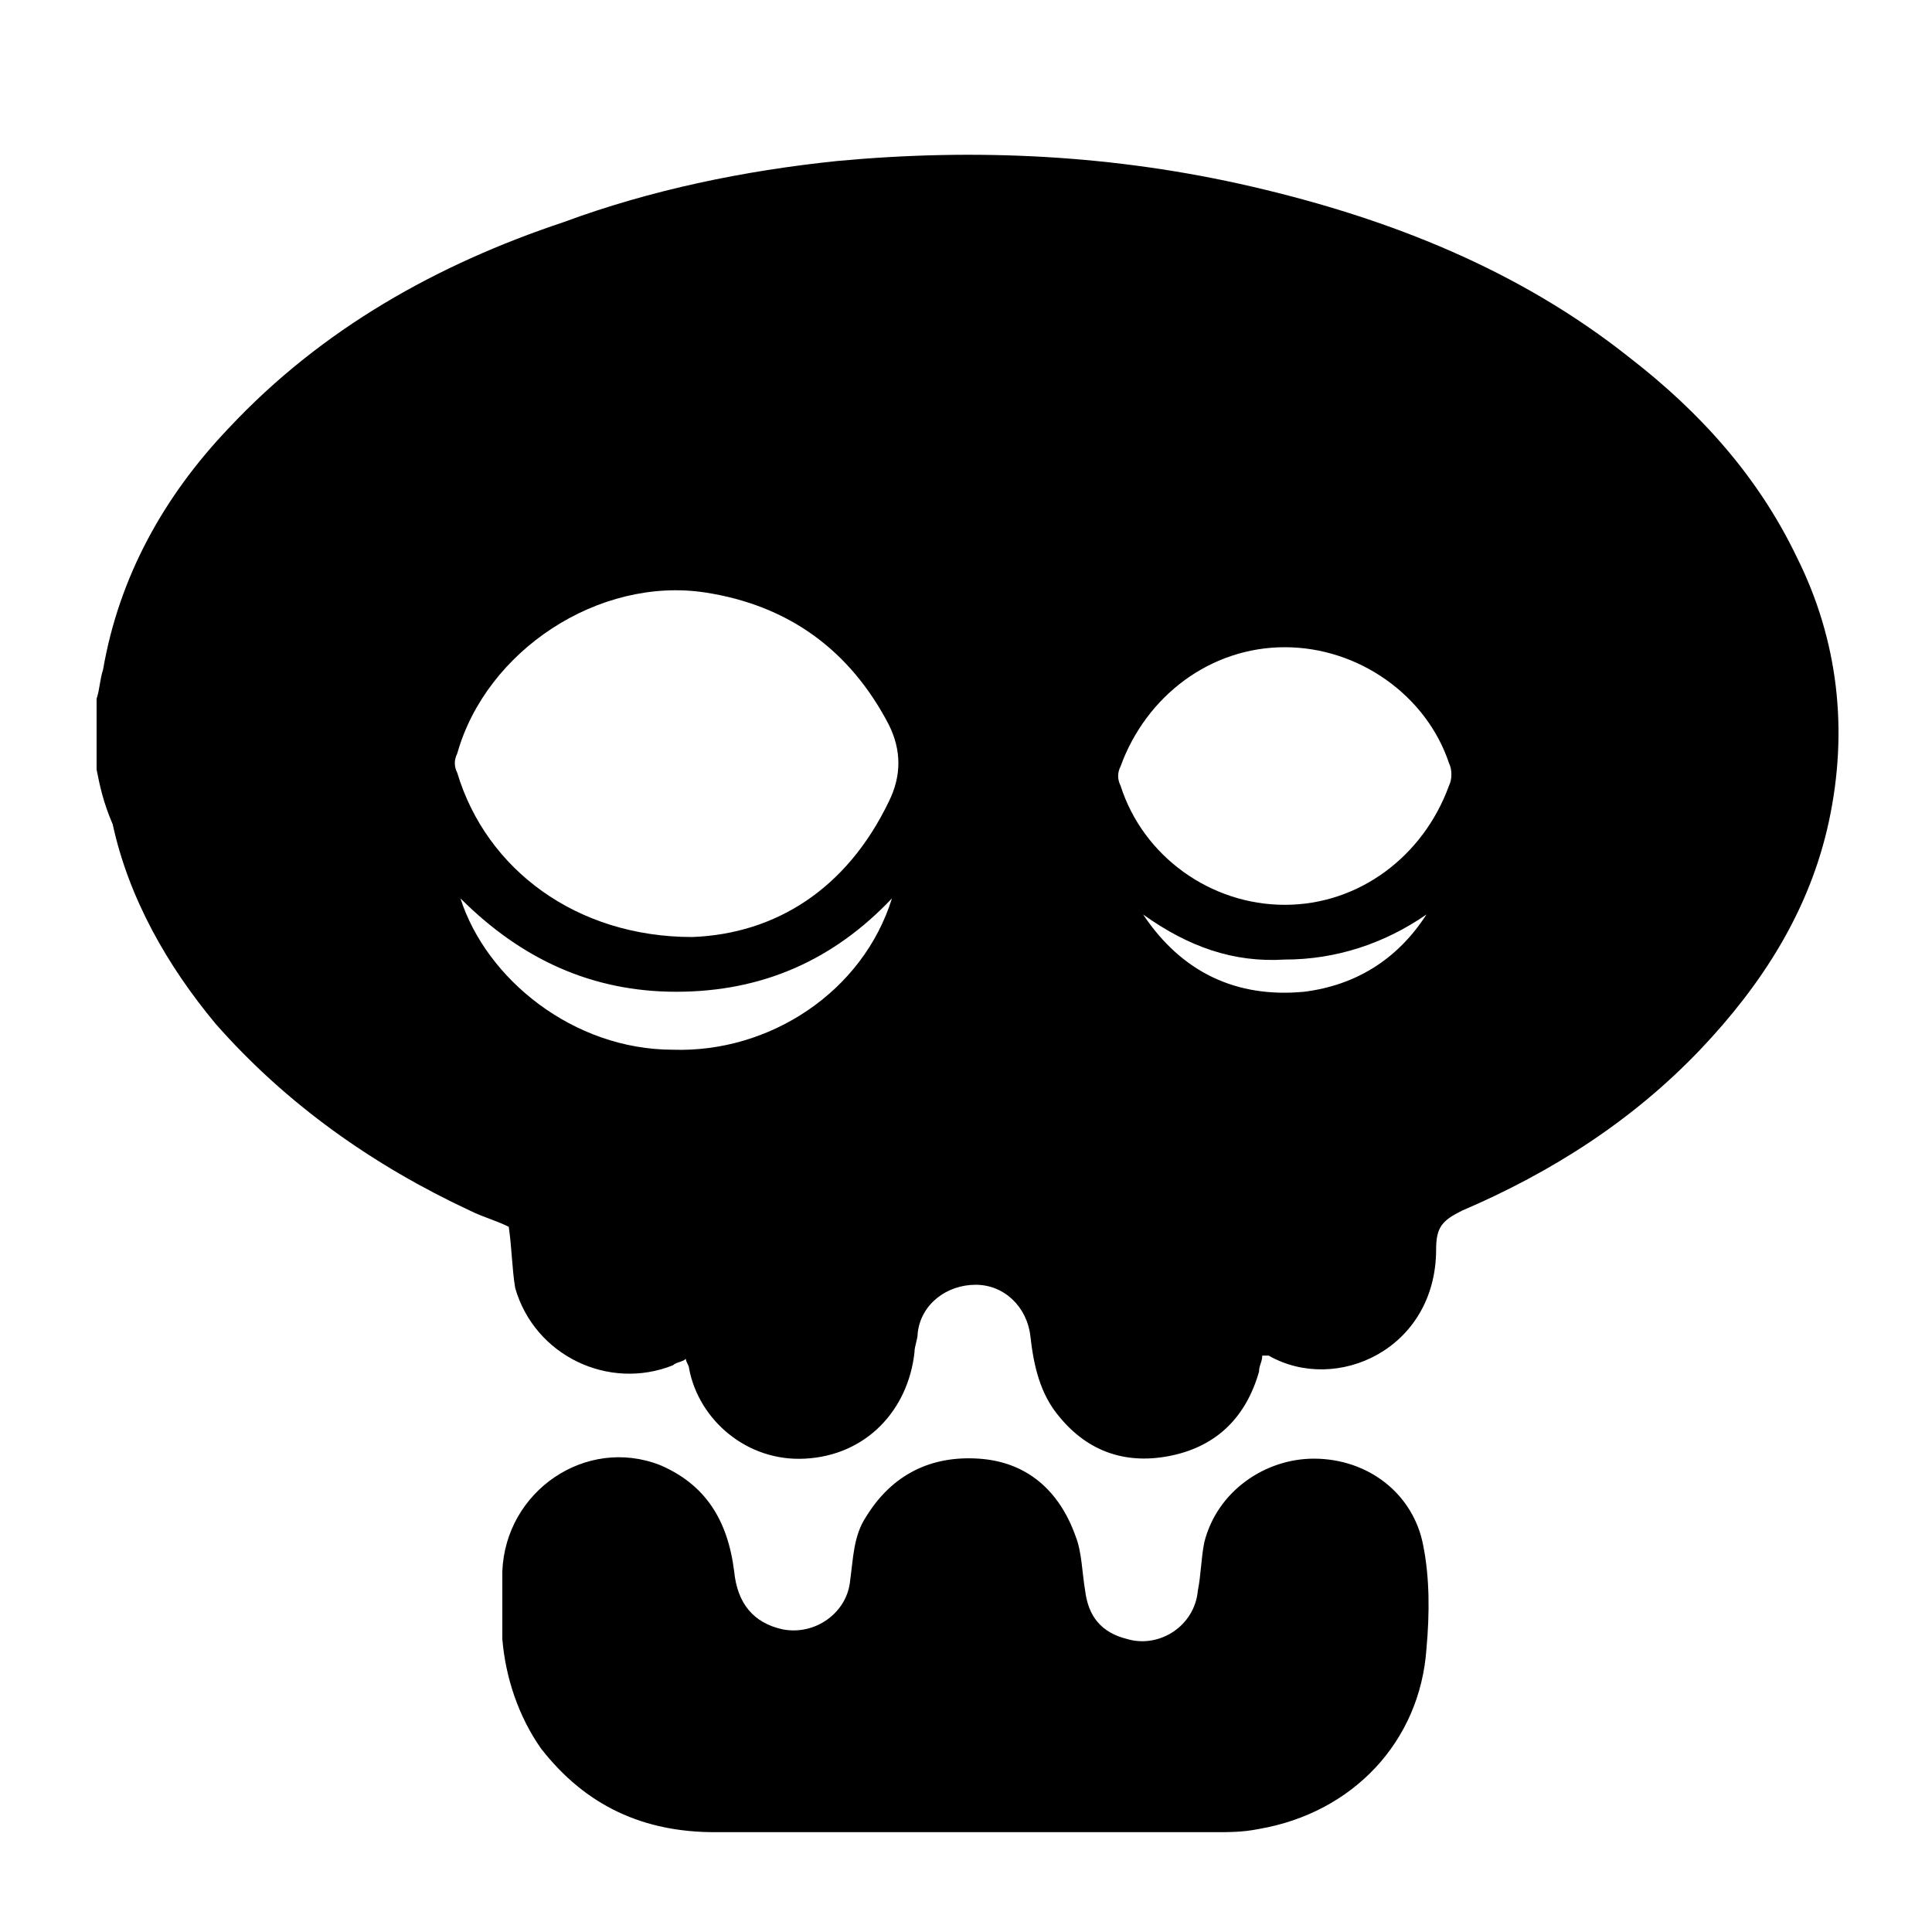 <?xml version="1.0" encoding="utf-8"?>
<!-- Generator: Adobe Illustrator 24.1.2, SVG Export Plug-In . SVG Version: 6.00 Build 0)  -->
<svg version="1.1" id="Слой_1" xmlns="http://www.w3.org/2000/svg" xmlns:xlink="http://www.w3.org/1999/xlink" x="0px" y="0px"
	 viewBox="0 0 60 60" style="enable-background:new 0 0 60 60;" xml:space="preserve">
<style type="text/css">
	.st0{fill:currentColor;}
</style>
<g>
	<path class="st0" d="M3,23.9c0-0.7,0-1.5,0-2.2c0.1-0.3,0.1-0.6,0.2-0.9c0.5-2.9,1.9-5.4,3.9-7.5c2.9-3.1,6.5-5.1,10.4-6.4
		c2.7-1,5.6-1.6,8.5-1.9c4.3-0.4,8.6-0.2,12.9,0.8c4.3,1,8.3,2.6,11.7,5.3c2.2,1.7,4,3.7,5.2,6.2c1.3,2.6,1.6,5.4,1,8.2
		c-0.6,2.8-2.1,5.1-4,7.1c-2.1,2.2-4.6,3.8-7.4,5c-0.6,0.3-0.8,0.5-0.8,1.2c0,3.1-3.1,4.5-5.2,3.3c0,0-0.1,0-0.2,0
		c0,0.2-0.1,0.3-0.1,0.5c-0.4,1.4-1.3,2.3-2.7,2.6c-1.4,0.3-2.6-0.1-3.5-1.2c-0.6-0.7-0.8-1.6-0.9-2.5c-0.1-0.9-0.8-1.6-1.7-1.6
		c-0.9,0-1.7,0.6-1.8,1.5c0,0.2-0.1,0.4-0.1,0.6c-0.2,1.8-1.5,3.2-3.4,3.3c-1.8,0.1-3.3-1.2-3.6-2.8c0-0.1-0.1-0.2-0.1-0.3
		c-0.1,0.1-0.3,0.1-0.4,0.2c-2,0.8-4.3-0.3-4.9-2.4c-0.1-0.6-0.1-1.2-0.2-1.9c-0.4-0.2-0.8-0.3-1.2-0.5c-3-1.4-5.7-3.3-7.9-5.8
		c-1.5-1.8-2.7-3.9-3.2-6.2C3.2,24.9,3.1,24.4,3,23.9z M21.5,29.1c2.6-0.1,4.8-1.5,6.1-4.2c0.4-0.8,0.4-1.6,0-2.4
		c-1.2-2.3-3.1-3.7-5.7-4.1c-3.3-0.5-6.8,1.8-7.7,5c-0.1,0.2-0.1,0.4,0,0.6C15.1,27,17.9,29.1,21.5,29.1z M39.9,20.1
		c-2.3,0-4.3,1.5-5.1,3.7c-0.1,0.2-0.1,0.4,0,0.6c0.7,2.2,2.8,3.7,5.1,3.7c2.3,0,4.3-1.5,5.1-3.7c0.1-0.2,0.1-0.5,0-0.7
		C44.3,21.6,42.2,20.1,39.9,20.1z M27.7,27.9c-1.8,1.9-4,2.9-6.7,2.9c-2.6,0-4.8-1-6.7-2.9c0.8,2.5,3.5,4.7,6.6,4.7
		C23.9,32.7,26.8,30.8,27.7,27.9z M35.5,28.4c1.2,1.8,2.9,2.6,5,2.4c1.6-0.2,2.9-1,3.8-2.4c-1.3,0.9-2.8,1.4-4.4,1.4
		C38.3,29.9,36.9,29.4,35.5,28.4z"/>
	<path class="st0" d="M30.1,56.9c-2.6,0-5.2,0-7.9,0c-2.2,0-4-0.8-5.4-2.6c-0.7-1-1.1-2.2-1.2-3.4c0-0.7,0-1.4,0-2.1
		c0.1-2.5,2.6-4.2,4.9-3.3c1.4,0.6,2.1,1.7,2.3,3.3c0.1,1,0.6,1.6,1.5,1.8c1,0.2,2-0.5,2.1-1.5c0.1-0.7,0.1-1.4,0.5-2
		c0.8-1.3,2-1.9,3.5-1.8c1.5,0.1,2.5,1,3,2.4c0.2,0.5,0.2,1.1,0.3,1.7c0.1,0.8,0.5,1.3,1.3,1.5c1,0.3,2.1-0.4,2.2-1.5
		c0.1-0.5,0.1-1,0.2-1.5c0.4-1.6,1.9-2.6,3.4-2.6c1.7,0,3.1,1.1,3.4,2.7c0.2,1,0.2,2.1,0.1,3.2c-0.2,2.9-2.3,5.1-5.2,5.6
		c-0.5,0.1-0.9,0.1-1.4,0.1C35.2,56.9,32.6,56.9,30.1,56.9z"/>
</g>
</svg>
